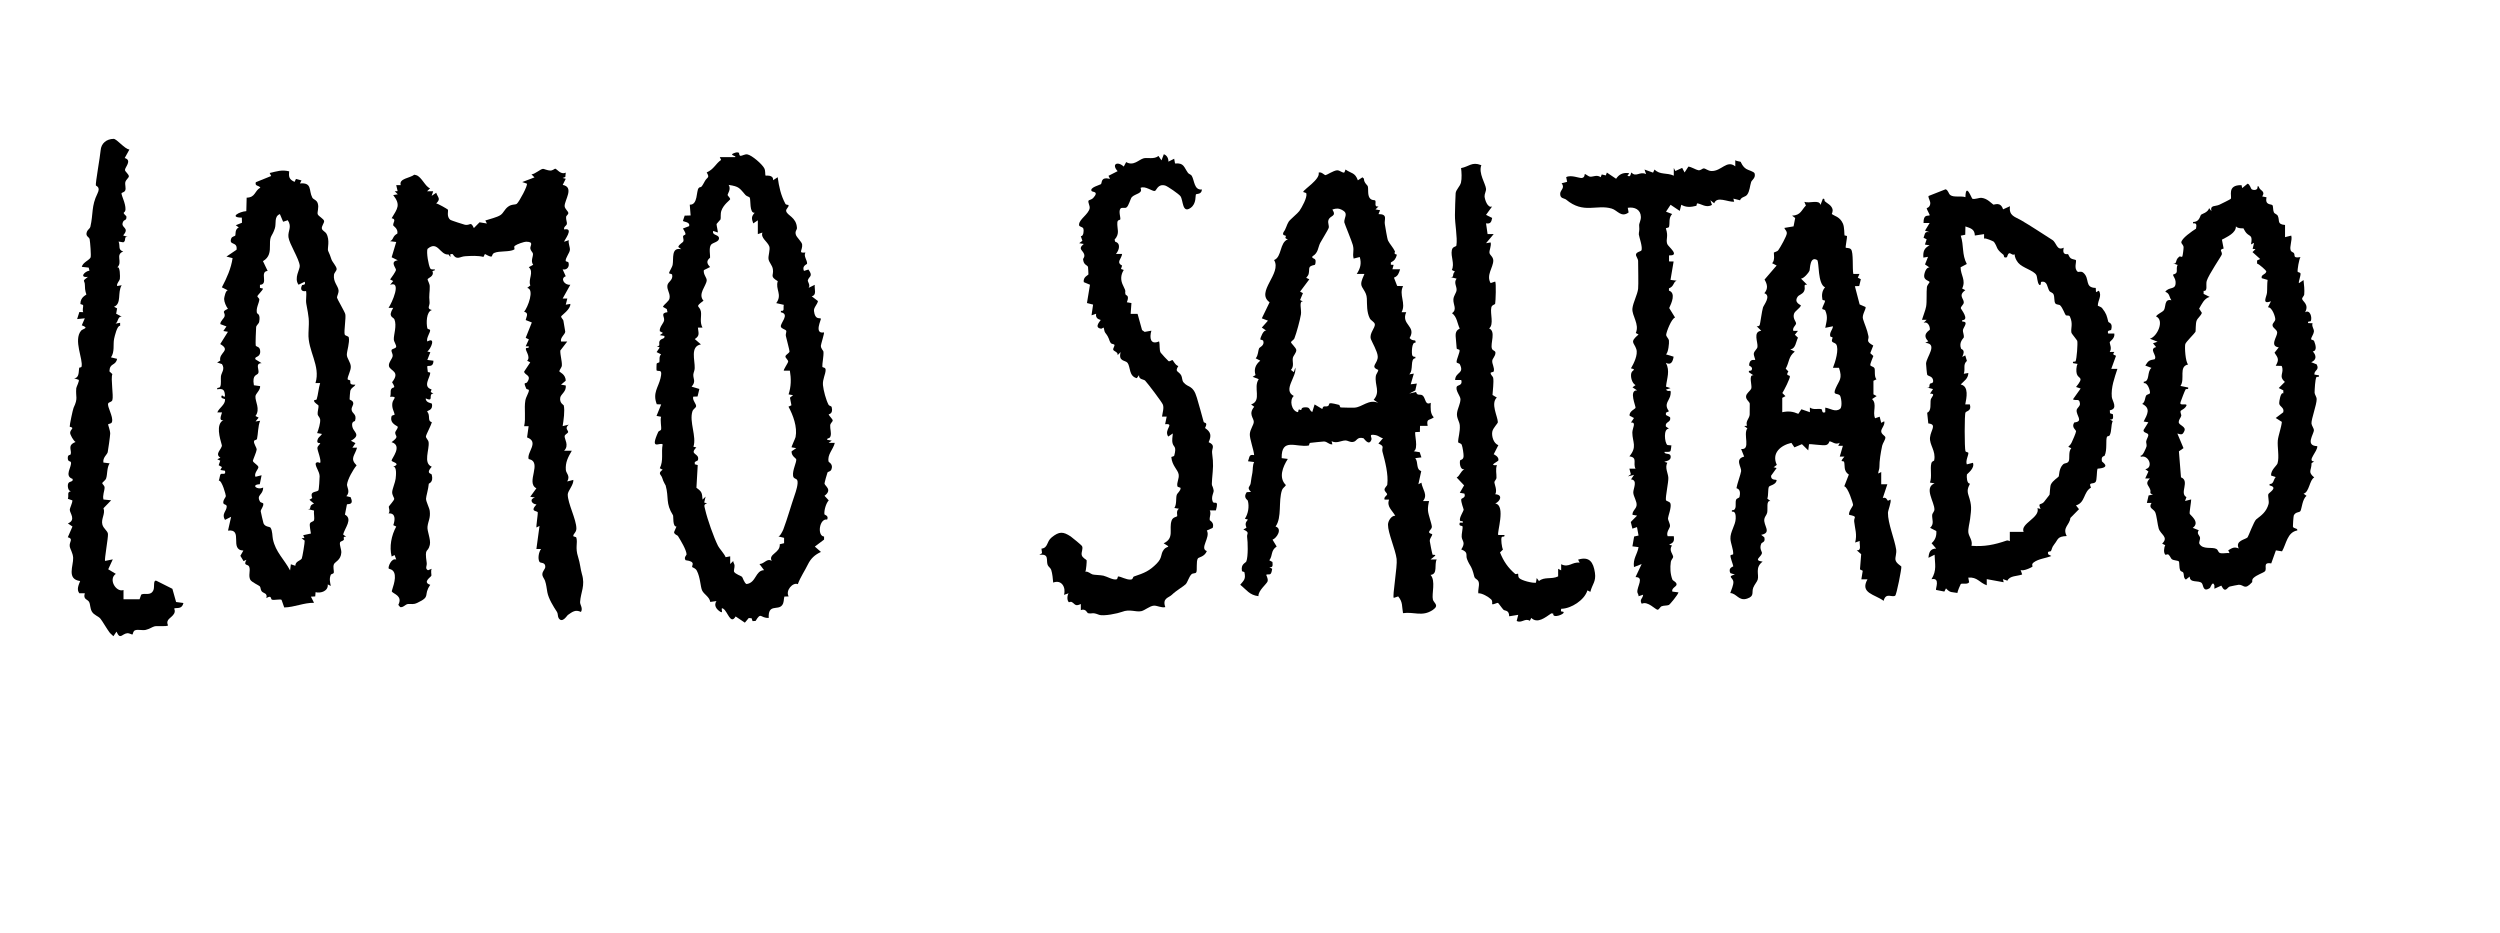 <?xml version="1.0" encoding="UTF-8"?><svg id="Layer_2" xmlns="http://www.w3.org/2000/svg" viewBox="0 0 289.48 107.99"><g id="lomo_saltado"><path d="M65.51,19.99l-.05.5-.31.12.36.09-.35.71c1.36.27.22,1.74.22,2.44,0,.35.45.61.43.85-.01.13-.25.28-.26.41-.03.34.13.63.09.82-.04.22-.41.32-.31.64,1.24-.25-.08,1.35,0,1.42l.53-.18c-.08.37.16.81.13,1.13-.03.34-.51.91-.49,1.26,0,.11.29.09.32.19.16.46-.15.92-.67.8l.36.8c-.68.23-.15,1.07.53.98l-.89,1.6h.54s-.18.71-.18.71l.53-.09c.06.6-1.04,1.35-1.06,1.44-.03.17.24.35.26.52.04.31.21,1.17.21,1.25,0,.31-.62.69-.48,1.15h.71s-.8,1.04-.8,1.04c-.02.53.21,1.23.18,1.73-.01.24-.28.47-.29.69,0,.07.75.33.73,1.08l-.54.45.54.09c.13.69-.57,1.01-.63,1.42-.1.63.4.84.41.89.14.63-.02,1.73-.13,2.4l.71-.17c-.56.44.01.7-.08.89-.06.13-.38.25-.4.44-.04.33.56,1.08-.06,1.69h.89c-.43.74-.76,1.35-.69,2.23.03.4.54.67.16,1.33l.71-.18c.04.58-.65,1.28-.65,1.69,0,1.04,1,2.88,1,3.94,0,.46-.35.58-.36.86,0,.11.32.06.36.21.17.64-.16,1.12.2,2.23.24.75.27,1.4.44,1.97.41,1.35-.14,2.1-.21,3.24-.02.33.36.71.1,1.15-.64-.3-.97-.03-1.52.35-.09.06-.64,1.01-1.06.37-.12-.18-.07-.52-.19-.71-.41-.62-.98-1.54-1.12-2.28-.11-.57-.1-.82-.27-1.34-.09-.26-.31-.45-.31-.75,0-.37.33-.58.34-.86.01-.59-.58-.39-.68-.59-.21-.38-.08-1.13.19-1.48h-.54s.36-2.67.36-2.67l-.35.18c-.06-.09.19-1.68.15-1.76-.12-.21-.95-.04-.15-.91-.56-.04-.86-.62-.18-.8l-.54-.09.71-.98c-1.29-.64.77-3.05-.9-3.39-.23-.79,1.26-1.97-.18-2.5l.18-1.3h-.52c.22-.94-.02-2.04.14-2.97.07-.44.43-.93.41-1.2-.01-.1-.27-.1-.29-.15-.42-.93-.08-.52.1-.78.56-.84-.32-.79-.36-1.22l.71-1.07-.36-.18c.44-.44-.22-1.17-.15-1.42.05-.16.41.04.33-.26h-.35s.37-.8.37-.8l-.37-.18.71-1.78-.71-.28c.1-.45.38-.82-.18-.96.43-.52,1.23-2.6.36-2.76l.36-.29c-.3-.69.46-1.52-.18-2.11l.51-.28c-.34-.44.02-.96-.03-1.29-.02-.15-.25-.31-.3-.57-.07-.34.48-.79-.45-.81-.32,0-1.11.29-1.34.47-.19.15.05.37-.09.44-.53.3-1.7.13-2.28.38-.51.22.08.78-1.1.13l-.17.34c-.65-.17-1.45-.12-2.11-.08s-.96.52-1.46-.25h-.26s0,.35,0,.35l-.21-.3c-1.01.1-1.23-1.68-2.44-.65-.14.41.11,1.89.32,2.26.15.25.58,0,.55.2l-.3.12c.26.61-.54.79-.56.94-.01.12.25.51.25.81.02.71-.12.96-.02,1.86.04.4-.39.74.27.89-.66.18-.66,1.54-.53,2.1.03.14.29.12.32.21.08.22-.49.97-.32,1.33,1.04-.58.4.89,0,1.16l.35.09-.35.89.71.09c0,.8-.59.53-.71.63-.03.02.05.64.06.67,0,.04.29.03.28.11-.03.57-.91,1.6.15,1.91l-.1.3.32.2c-.69-.03.14,1.03-.89.54-.03.53.7.54.71.62.16.8-.55.76-.55.9.42.48-.02,1.1.54,1.23-.08.39-.64,1.39-.68,1.64-.03.21.28.41.31.69.11.84-.66,2.43.36,2.83-.74.83-.04.76,0,.92.24.92-.34,1-.34,1.06-.04.57-.32,1.48-.32,1.73,0,.35.39,1.05.43,1.41.1.86-.18,1.14-.26,1.83-.06.52.41,1.47.27,2.1-.23,1-.64.2-.36,2.09.05.34-.24.66.15.85l.43-.17c-.14.21-.01.72-.04.8-.05.16-1.08.75-.13,1.06-.87,1.25.14,1.31-1.49,2.08-.5.24-.69.1-1.09.14-.31.03-.54.43-.9.36l-.22-.26c.54-1.05-.54-1.25-.75-1.54-.07-.09.6-1.46.26-2.21-.18-.4-.57-.39-.62-.45-.11-.16.3-1.27.87-1.05l-.19-.52-.34.17c-.29-1.14-.03-2.45.53-3.47l-.34-.16c.22-.62.29-1.43-.55-1.36.22-.24,0-.68.03-.79.01-.06.61-.7.63-.89.01-.12-.26-.44-.24-.8s.36-1.14.4-1.53c.05-.42.15-1.44-.29-1.4l.23-.09c.54-.33-.4-.45-.41-.62-.01-.22,1.32-1.73,0-2.13.92-.68.45-.64.42-1.07-.01-.21.29-.44.3-.7,0-.12-.98-.35-.72-1.23.04-.14.36-.12.35-.2-.05-.37-.34-.69-.26-1.32.06-.5.72-.79-.27-.74.14-.26.02-.6.12-.84.18-.42.67.06.12-.84,1-1.26-.23-1.3-.36-1.86-.09-.4.39-.85.43-1.18.03-.22-.17-.49-.14-.66.03-.19.48-.18.54-.39.05-.2-.26-.58-.27-.88-.02-.53.37-1.58.07-2.31-.12-.29-.81-.24-.14-1.33h-.54c.4-.59,1.56-3.18.18-2.67l.36-.44-.36-.18c.17-.22.65-.9.68-1.1.03-.23-.76-.98.21-1.12l-.71-.35.53-1.77-.71-.09c.43-.18.25-.58.84-.88.11-.56-.45-.88-.47-.93-.09-.33.43-.73-.19-.85.68-1.13,1.07-1.54.18-2.68l.53-.09-.35-.35.33-.02-.16-.69h.52c-.24-.78,1.08-.81,1.57-1.21l.22.05c.63.18,1.07,1.38,1.61,1.52l-.35.35h.71s-.18.53-.18.53l.53-.36c.21.61.56.67,0,1.24.19,0,1.3.65,1.35.71.09.11-.2.84.31,1.2.07.05,1.55.54,1.68.56.61.11.64-.46,1.02.38l.66-.67.85.14-.18-.35c.49-.17,1.37-.36,1.77-.64.33-.23.45-.64.84-.94.45-.35.84-.2,1.04-.36.26-.21,1.32-2.17,1.15-2.33l-.53-.18,1.42-.54-.35-.35c.41-.02,1.03-.62,1.34-.64.12,0,.5.19.85.2.27,0,.5-.22.56-.22.18.02.63.71,1.16.48Z"/><path d="M155.68,19.95l.12-.32c.69.48,1.1.33,1.43,1.25l.53-.35.18.17c-.05.4.42.79.43.84.11.36-.04.96.21,1.36.23.35.59.23.66.32.14.17-.19.8.38.68l-.35.35.53.09-.18.45c1.12,0,.64.64.73,1.15.07.39.27,1.72.38,1.93.19.38.59.8.79,1.23.05.12-.24.27.23.39-.14.48-.26.67-.7.9v.26s.32.02.32.02l-.14.51h.89c-.15.47-.23.78-.71.97l.37.96.69.02c-.53.98.38,2.02-.18,3.02h.54c-.65,1.46,1.23,1.6.39,2.99.4.49.79.04.67.56-.43-.18-.46,1.28-.35,1.47.08.13.21.16.35.14v.17c-.66.05-.17,1.36-.71,1.87l.53-.09-.36,1.24.71-.09-.18.8-.7.36.79-.18c.14.53.51.14.81.45s.24,1.14.89.8c-.01.61-.09,1.21.35,1.69-.54.39-.87.11-.71.98h-.88s-.02.7-.02.7l-.52.02c-.15.15.4,1.95-.19,2.22l.69.11.2.6-.71.09c.39.52.04,1.27.69,1.5l-.33,1.52.35-.18c.11.78.79,1.41.18,2.13h.71c-.09.34-.16.77-.13,1.11.05.54.42,1.46.45,1.86.03.36-.77.64.04.86,0,.26-.3.45-.28.81,0,.09.28,1.49.32,1.56.05.07.34-.05.31.12l-.54.44h.71c-.31.6.16,1.7-.71,1.79.62.69.11,2.18.27,2.86.09.4.8.65-.02,1.2-1.21.82-2.19.18-3.44.37-.15-.8,0-1.26-.56-1.94l-.51.17c-.19-.13.44-3.66.33-4.51-.14-1.12-1.01-3.01-1-3.97,0-.42.39-1.06.84-1.03-.37-.65-1.02-1.07-.71-1.87h-.53c-.11-.31.3-.46.3-.62,0-.13-.3-.31-.3-.54s.3-.42.32-.58c.14-1.18-.25-2.67-.56-3.81-.12-.47.33-.6-.47-.94l.53-.62c-.3-.04-.51-.29-.81-.35-.98-.19-.42.23-.53.53-.29.79-.85-.16-.92-.18-.83-.21-.71.41-1.27.44-.33.02-.58-.19-.82-.18-.53.02-1,.38-1.6.09l.09.36c-.39.05-.58-.32-.97-.33-.18,0-1.29.13-1.59.16-.13.01-.1.29-.19.31-1.42.25-3.17-.97-3.12,1.46l.71.09c-.58.91-1.1,2.17-.22,3.03-.12.22-.36.32-.45.57-.45,1.3.02,3.16-.75,4.23.82.24.16,1.33-.35,1.52l.48.79c-.72.49-.42,1.01-.85,1.6l.36.19c.03.38.09.67-.36.6l.33.19c-.13.92-.32.54-.69.69-.04.01.25.42.16.76-.08.29-1.11,1.08-1.06,1.72-1.04-.12-1.37-.73-2.11-1.32.45-.54.65-.66.49-1.43-.02-.1-.27-.07-.29-.17-.15-.82.42-.9.51-1.11.22-.58.17-2.26.09-2.8-.07-.44.37-.53-.44-.89l.36-.2c-.16-.45-.12-.59.17-.95l-.35-.09c.39-.6.52-1.42.34-2.09-.03-.12-.58-.34-.13-.99l.5-.03c-.56-.53-.09-.6-.04-1.01.07-.55.11-.72.2-1.22.07-.4,0-.83.2-1.23l-.71-.09c.2-.47.08-.84.71-.71-.04-.61-.54-1.94-.5-2.45.04-.56.46-1.05.46-1.41,0-.44-.66-.9.05-1.74l-.36-.27c1.29-.43.2-1.97.88-2.92l-.7-.28.33-.2c-.21-.69,0-1.21.55-1.67l-.53-.27c.31-.36.25-.84.41-1.19.03-.07.64-.3.47-.82-.04-.14-.35-.12-.35-.2.02-.19.37-1.13.71-.99l-.53-.36.71-.8-.71-.27.9-1.86c-1.67-1.2,1.46-3.33.52-4.89.92-.35.62-2.04,1.6-2.4-.51-.13-.18-.29-.24-.4-.04-.07-.48-.01-.26-.44.28-.35.35-.83.59-1.2.16-.25,1.06-.98,1.24-1.24.29-.42.92-1.55.81-2.02-.03-.13-.37-.12-.36-.2.02-.25,2-1.46,1.78-2.22.33-.14.64.29.8.29.12,0,.92-.53,1.32-.56.35-.03.68.39.88.23ZM155.46,24.33c-.45-.22-.7-.23-1.18-.07.54.86-.28.64-.46,1.24-.1.33.11.62.03.9-.06.21-.84,1.45-.98,1.73-.27.52-.21,1.16-.9,1.55-.14.36.47.1.36.71-.02.1-.01.2-.09.28-.88.18-.55.37-.71,1.06-.04.16-.18.31-.28.44l.36.17-1.07,1.43.33.17-.33.8.35.18c-.53-.14-.16.97-.25,1.48-.12.71-.5,2.11-.76,2.79-.06.16-.38.32-.39.44,0,.13.59.64.61.89.03.32-.35.65-.4.93-.08.4.19.94-.22,1.38l.33.26.18-.53c.18,1.08-1.5,2.6-.18,3.29-.54.47-.26,1.72.45,1.87.1.02.07-.27.13-.3.08-.04.2.09.27.05.08-.04-.05-.3.49-.31.62-.01.37.3.8.55l.27-.88.89.53c.14-.51.32-.19.67-.35.11-.05.1-.29.21-.32.13-.04.87.13,1.06.19.1.03.08.29.21.3.23.02,1.31.03,1.58.02.89-.04,1.66-1.03,2.75-.55l-.53-.36c.81-.95.1-1.65.25-2.76.03-.23.27-.45.28-.7-1.02-.4,0-.72-.06-1.58-.03-.56-.67-1.65-.79-1.98-.23-.67.54-1.32.45-1.75-.05-.25-.46-.41-.58-.66-.37-.73-.31-1.61-.34-2.3-.03-.82-.65-1.19-.65-1.68,0-.4.23-.8.37-1.16h-.89c.42-.64.57-1.21.35-1.96l-.71.18c-.16-.68.09-.82-.09-1.56-.09-.37-.97-2.5-.99-2.64-.05-.51.53-1.04-.24-1.41Z"/><path d="M85.57,17.73s.04.3.15.31c.24.02.52-.22.83-.16.51.1,1.69,1.11,1.95,1.61.15.29.08.71.14.84.03.05.92-.16.88.54l.53-.35c.15,1.11.36,2.08.89,3.08.07.14.34.11.35.13.13.21-.31.44-.26.7.1.54,1.17.69,1.25,1.95.02.26-.27.37-.12.82.08.27.68.81.72,1.1.08.67-.54,1.04.38.94-.25.44.24.9.19,1.31,0,.05-.63.23-.36.82l.52-.16c.58.81.08.75-.07,1.24-.05.16.33.56.09.88l.71-.35c-.06.53.27,1.17-.35,1.33l.72.55c-.06.4-.5.73-.46,1.15.13,1.06.63.76.8.88.08.06-.85,1.83.36,1.6.07.04-.35,1.37-.36,1.53-.01.37.28.54.3.72.04.49-.16,1.38-.13,1.72.01.14.38.03.38.37,0,.51-.37,1.08-.31,1.76.06.62.35,1.73.66,2.3.06.11.31.11.35.25.21.83-.37.8-.35.85.06.19.48.54.47.71,0,.12-.28.32-.29.55-.03.42.16.87.04,1.25s-.41.14-.39.43l.53.09-.36.26h.71c-.17.76-.91,1.37-.71,2.19.01.05.58.28.31.91-.1.23-.38.23-.44.32-.04.06-.36,1.23-.35,1.29.03.29.96.71,0,1.42l.49.53c-.32.34-.55,1.16-.5,1.61,0,.08.53.13.32.61-.91-.17-1.19,1.9-.36,1.97v.35s-1.07.81-1.07.81l.71.62c-.7.32-1.17.75-1.51,1.44-.36.75-.86,1.45-1.17,2.29-.58-.25-1.46.75-1.06,1.42l-.5.02c-.09.34-.02.69-.26,1-.49.64-1.63-.21-1.55,1.47-.99.04-.86-.75-1.52.35l-.35.02-.11-.33-.33-.03-.45.54-1.07-.72c-.59,1.01-.91-.56-1.42-.89-.45-.29.1.63-.35.35s-.79-.74-.45-1.24l-.72.1c-.08-.6-.74-.87-.95-1.35-.19-.44-.2-1.49-.6-2.26-.17-.33-.51-.37-.54-.43-.09-.16.5-.64-.76-.79-.25-.32.12-.58.11-.69-.04-.55-.67-1.57-.99-2.1-.09-.14-.42-.16-.46-.46l.28-.65c-.47.04-.33-1.19-.4-1.3-.89-1.42-.45-1.99-.85-3.45-.01-.05-.26-.39-.4-.88-.11-.39-.58-.5.05-.95l-.33-.17c.46-.92.14-1.79.33-2.76-.32-.3-1.53.79-.51-1.45.06-.13.3-.14.33-.28.06-.27-.13-1.09,0-1.47l-.53-.1.54-1.33-.51-.02c-.51-1.31.18-1.94.43-3.01.27-1.13-.16-.74-.45-.9-.03-.02-.01-.72,0-.76.03-.15.29-.12.32-.21.06-.21-.08-.63.2-.9l-.52-.26.36-.53-.35-.18c.53.08.16-.31.36-.61.21-.31.63-.18.53-.55l-.53-.09.36-.26-.36-.2c-.07-.48.46-.93.5-1.26.06-.43-.46-.84.39-.94l-.08-.36-.45-.26c.18-.36.71-.62.77-1,.1-.55-.32-.95-.25-1.48.06-.44.69-.6.55-1.24-.03-.11-.37-.11-.36-.19.02-.18.37-.67.42-.97.13-.68-.2-2.06,1-1.79l-.35-.26c.08-.33.54-.49.59-.67.07-.22-.1-.49-.01-.62.14-.2.52.05-.04-.85l.71-.27c.18-.52-.73-.5-.71-.62l.2-.6.69-.02-.1-1.25c.96.06.74-1.62,1.03-1.92s.16.25.71-.79c.27-.51.62-.35.22-1.02.85-.38,1.02-1,1.67-1.45l-.15-.32h1.78c.2-.16-.74-.22-.18-.45.23-.09.44-.17.67-.03ZM86.81,22.87c-.07-.09-.36-.14-.49-.29-.7-.8-.72-.99-1.95-1.17.32.48-.12,1.03-.12,1.15,0,.14.33.34.29.53-.02.08-.77.6-1.01,1.31-.13.37-.04.83-.1,1.01-.01.03-.45.49-.46.53-.01.16.19.93.14.98l-.53-.18c-.16.53.61.4.67.8.07.48-.71.53-.92.8-.28.35-.07,1.32-.11,1.49-.02.09-.69.39,0,1.09l-.72.36c-.09.5.36.87.33,1.2-.05.62-1.06,1.57-.37,2.34-1.11.81-.43.52-.3,1.26.09.51-.17,1.21.18,1.85h-.53c.06.64.26.93-.36,1.33l.71.62c-1.27.22-.68,1.84-.72,2.75,0,.27-.14.5-.16.74-.03.51.34.8-.2,1.4l.9.27-.21.87-.5.02c-.14.39.39.86.33,1.13-.04.18-.34.31-.42.56-.4,1.22.51,2.94.11,4.11l.34.08c-.89.9.44.62.18,1.49l-.36.2v.26s.34.09.34.09l-.15,2.63c.65.47.64.58.71,1.37l.35-.35-.16.69.34.1c-.46.11-.31.33-.22.75.25,1.1.99,3.19,1.48,4.17.14.29.73.91.88,1.31l.53-.1v.89s.35-.35.35-.35c0,.18.13.32.15.49.03.27-.12.61-.05.76.14.26.83.49.92.58.07.07.26.73.52.84,1.14-.15,1-1.57,2.03-1.61l-.53-.71c.6-.02.85-.72,1.42-.36-.44-.81,1-.9.93-1.93l.5-.12v-.62s-.72-.18-.72-.18c.21.13.56-.62.63-.79.47-1.24.91-2.82,1.31-3.97.14-.39.47-1.4.3-1.74-.12-.23-.43-.13-.48-.51-.09-.67.45-1.6.36-1.93-.02-.07-.58-.38-.53-.9l.54-.37-.54-.09c-.05-.04.42-1.01.46-1.19.23-1.17-.3-2.56-.82-3.52l.34-.16-.17-.88.36-.29-.52-.09c.3-.91.31-1.8.15-2.75h-.7c-.08-.07.49-.91.5-1.02.03-.25-.36-.44-.31-.65.04-.19.44-.35.47-.55.01-.13-.37-1.52-.43-1.82-.04-.2.11-.47.04-.59-.09-.16-.54-.21-.61-.46-.12-.38,1.09-1.45,0-1.67v-.17c.48.08.24-.33.34-.69l-.88-.2c.74-.99-.13-1.6.18-2.54-.98-.59-.44-.62-.57-1.41-.07-.43-.43-.75-.5-1.13s.23-1.14.08-1.51c-.24-.57-1.01-.96-.79-1.58l-.53.18v-1.6s-.53.36-.53.36c-.2-.57-.24-.78.17-1.24-.64.12-.44-1.57-.58-1.75Z"/><path d="M225.85,22.6c.37.28,1.26.06,1.73.23.04-1.79.72.17.81.19.33.08.77-.14,1.06-.11.66.08,1.04.55,1.36.78.09.06.83-.4,1.13.55l.8-.36c-.16,1.13.6,1.22,1.28,1.62,1.1.64,2.46,1.54,3.62,2.28.51.32.5,1.31,1.32.9-.22.96.45.71.5.75.07.05.12.33.32.48.16.12.55.15.59.21.11.15-.28.99.23,1.36.07.05.37-.12.62.09.82.68.1,1.74,1.45,1.77l.03.49.34-.17c.37.64-.12,1.07-.13,1.74.16.09.39.14.5.28.52.67.53.87.71,1.57.04.15.55.09.35.9-.04.19-.54,0-.36.47h.71c.11.55-.53.93-.53.99,0,.29.28.7,0,1.14h.54c-.36.43.16.33.18.47l-.54,1.49h.71c-.34,1.05-.75,2.13-.65,3.26.04.44.77,1.36-.23,1.54l.02.34.34.12c.03.38.09.67-.36.6l.33.19c-.22.55-.09,1.1-.34,1.64-.04.1-.29.12-.31.15-.19.4.05,1.52-.29,2.23-.03.06-.44,0-.3.65.02.08,1.15.71-.51.84-.12.32-.05,1.32-.23,1.54-.26.31-.88-.05-.53.65-.89.51-.65,1.75-1.74,2.06l.35.44-1,1.02c-.08.83-.95,1.09-.42,2.09-1.11.05-.97.37-1.43.94-.33.41-.27.6-.4.8-.06.09-.49-.05-.3.39l.35.18c-.63.26-1.48.32-2.04.74-.32.24-.1.43-.14.48-.1.12-1.13.59-1.38.39l.18.53c-.59.22-1.43.12-1.71.72l-.52-.18.09.36-1.96-.36v.71c-.87-.31-1.07-.97-2.14-.89l.1.54c-.22.31-.82.07-.97.21-.04.04-.4.88-.38,1.03-.68-.13-.82.02-1.33-.53l-.19.37-.96-.19c-.1-.11.54-1.47-.53-1.24.65-1.06.38-1.78.36-2.84l-.71.36c.05-.62.2-1.06.89-1.07l-.53-.62c.43-.37.59-.84.55-1.41l-.72-.37c.52-.47.2-.97.24-1.51.02-.18.26-.38.26-.61.02-.85-1.26-2.53.02-3.03l-.54-.09c.26-.67,0-1.58.16-2.22.08-.3.31-.26.33-.35.23-1.1-.57-1.79-.48-2.66s.84-1.51-.2-1.62l-.13-1.24c.52-.2.34-1.04.41-1.5.05-.3.66-.73-.08-.71l.35-.53-.71-.18c.45.06.19-.17.36-.43.07-.1.4,0,.36-.37-.05-.52-.54-.49-.68-.66-.04-.05-.14-1.2-.14-1.31.04-.78,1.43-2.29-.09-2.4l.35-.18c-.83-.82.18-1.27.18-1.35.04-.37-.25-.99-.72-.79l.35-.35h-.54c.14-.49.39-1.05.48-1.54.1-.54.02-1.69.09-2.24.03-.24.31-.53.31-.58-.01-.16-.63-.2-.63-.7,0-.31.23-1.07.63-.99l-.53-.36.35-.88-.54.09c-.05-.71.09-1.1.72-1.42l-.54-.09.2-.61-.36-.18c.2-.45.07-.75.7-.64l-.53-.18.54-.89h-.71c-.02-1.08.53-.76.71-.89.04-.03-.33-.67-.35-.81,0-.04.33-.06.41-.47.07-.36-.21-.6-.2-.95l1.98-.78c.3.08.35.52.52.64ZM228.67,27.26c-.02-.73-.5-.84-1.09-1.04l-.02.96-.52.11c.38,1.15.11,2.17.7,3.28l-.72.38c.01.94.65,1.49.18,2.46l.37.19c-.87.62-.16.97-.18,1.42,0,.26-.38.47-.34.69.02.09,1.04,1.35.16,1.36v.17c.81-.03.12.67.08.98-.03.24.15.54.1.86-.01.07-.6.52-.32,1.28.04.12.57.09.14.97l.35-.18.19.64c-.49.44-.15.86-.36,1.49l.53-.09c-.03.68-.49.9-.89,1.33.99.2.67,1.59.53,2.31h.53c.23.76-.36.73-.5.93-.13.18-.12,4.11-.01,4.47.05.15.33.11.34.22.02.27-.35.9-.18,1.32l.71-.18c.25.65-.69,1.28-.7,1.36-.04.28-.01,1.08.36,1.05-.26.52-.36.79-.17,1.37.39,1.19.33,1.5.18,2.73-.06.48-.25,1.13-.2,1.57s.53.94.36,1.53c1.48.12,2.67-.12,4.08-.61.11-.04.25.03.36.07v-1.07s1.6,0,1.6,0c-.44-.96,1.96-1.65,1.6-2.75l.36.09c-.34-.77.04-.42.38-.79.08-.09.63-.8.66-.85.03-.05.05-.99.16-1.2.23-.46.81-.78.91-.93.04-.06.01-.92.49-1.38.21-.21.52-.07.67-.4.13-.29-.07-1.12.29-1.48l-.35-.16c.15-.15.3-.3.39-.5.13-.28.48-1.06.51-1.29.02-.18-.58-.45-.21-1.03,1.13-.12.2-.8.28-1.44.03-.25.47-.47.37-.81-.06-.58-.46-.22-.8-.43l.89-1.25-.53-.18c.99-1.22.29-.89.09-1.5-.09-.27-.08-.9.09-1.17l-.53-.09c-.08-.28.24-.12.29-.21.14-.24.27-2.08.2-2.37-.01-.06-.66-.86-.67-.92-.12-.53.22-1.01-.18-1.89-.1-.21-.37-.07-.48-.16-.09-.07-.35-.85-.65-1.14-.11-.11-.45-.06-.56-.23-.16-.22-.07-.72-.2-1.03-.1-.24-.39-.25-.49-.41-.26-.4-.21-1.18-.91-1.06-.17.03.04.44-.26.36-.26-.31-.21-.93-.35-1.16-.31-.52-1.59-.81-2.08-1.39-.24-.29-.4-.62-.43-1-.37.27-.6-.62-.88.34-.44.15-.31-.19-.41-.28-.94-.74-.61-.81-1.1-1.5-.04-.05-1.01-.49-1.14-.37v-.52s-1.06.16-1.06.16Z"/><path d="M33.48,19.82c-.06.67,0,.96.63,1.24l.16-.34.64.17-.18.35c1.45-.12.99.8,1.43,1.64.12.23.5.25.63.66.17.52-.09,1.03,0,1.27s.71.53.74.79c.02.23-.32.59-.26.87.05.24.4.37.51.56.46.78.1,1.78.21,2.01.22.49.21.48.39,1,.12.33.58.79.6,1.1.01.23-.28.41-.31.69-.1.83.48,1.28.53,1.78.03.36-.19.65-.18.86,0,.11.89,1.62.96,1.9.1.39-.17,2-.07,2.35.06.2.44.16.48.37.11.59-.22,1.53-.23,1.97s.46.89.46,1.42c0,.47-.38,1.1-.37,1.42,0,.1.26.1.29.15.1.2-.2.54.61.49-.15.31-.43.27-.59.71-.02.07-.09.93-.08.98.02.11.37.11.42.43.04.26-.2.45-.19.75.02.52.65.48.4,1.32-.03.09-.46.02-.31.7.13.61,1.06.92-.17,1.61l.53.27-.36.53h.54c-.25.93-.87,1.23-.05,2.05-.41.49-1.04,1.6-1.11,2.22-.03.26.42.86-.08,1.34l.5.12c.44.99-.37.74-.43.84l-.23,1.18c.94.5-.02,1.55-.21,2.3l.36.27c-.48-.08-.2.24-.29.36-.1.14-.39.14-.43.3-.08.32.17.77.15,1.17-.05.86-.72,1.06-.85,1.33-.15.34.03.81-.02.99-.04.15-.3.14-.35.25-.19.46-.09.83,0,1.29l-.35-.18c.08.76-.79,1.06-1.41.9l-.04.49-.5.03.36.71c-1.18-.02-2.24.51-3.45.54l-.31-.88c-.14-.12-.81.06-1.11-.02-.17-.05,0-.6-.65-.18.16-.61-.33-.53-.54-.79-.14-.17-.11-.46-.22-.58-.09-.1-.96-.49-1.1-.76-.25-.48.04-1.04-.12-1.49-.13-.38-.74-.05-.33-.82l-.33.15-.37-.61.35-.61c-1.68-.05.04-2.55-1.78-2.31l.36-1.6-.71.36c-.42-.69.16-.98.2-1.52.02-.35-.42-.17-.4-.52s.28-.54.3-.72c.01-.1-.44-1.83-.82-1.79.1-.19.11-.64.23-.75.15-.14.63.18.49-.39l-.53-.09.18-.34-.38-.21.18-.53-.34-.16.36-.18c-.71-.44.18-1,.17-1.43-.23-.85-.74-2.43.18-2.93-.67.17-.12-.86-.17-.89h-.54c.22-.54.92-.87.9-1.5,0-.1-.64-.08-.37-.46.05-.07.41.44.35-.09-.06-.63-.29-.71-.89-.62-.07-.28.25-.08.35-.31.14-.33.04-.86.08-1.2.05-.42.51-.83.12-1.41l-.56-.19.36-.21c-.19-.96,1.3-1.16,0-1.92l.89-1.42-.53-.09.36-.53-.71-.27c-.01-.37.44-.64.5-.93.09-.44-.45-.47.38-.84-.22-.3-.43-.78-.44-1.14,0-.16.19-1.08.45-.99l-.71-.36c.56-1.06,1.07-2.19,1.24-3.38l-.71-.18,1.17-.79c.14-1.02-.94-.44-.61-1.32.08-.22.43-.25.46-.32.07-.15-.07-.73.41-.94l-.35-.26.72-.29-.02-.59c-1.53-.02-.26-.71.52-.75l.04-1.56c1.04-.03.88-.77,1.59-1.17-.23-.29-.66-.14-.53-.62l1.78-.72-.18-.35c.88-.19,1.38-.41,2.31-.18ZM32.78,25.67l-.37-.88c-.7.27-.4,1.07-.58,1.64-.33,1.03-.59.76-.57,1.93.01.8-.05,1.43-.81,1.88l.54,1.13c-.98.09.15,1.56-.89,1.61v.35s.36.09.36.09c-.08.25-.65.76-.66.89,0,.09.23.24.23.36-.02.42-.41.99-.28,1.57.02.11.44.08.26,1.03-.04.22-.32.38-.35.6-.02.16-.09,2.04-.05,2.14.08.19.52.07.52.71,0,.72-.73.52-.55.89l.71.44c-.78.02-.25.77-.37,1.13-.11.33-.76.1-.52,1.43l.72.1c.04.47-.5.84-.54,1.16-.06.61.6,1.51,0,2.3l.37.19-.36.44.53-.08c-.26.65-.23,1.52-.36,2.1-.03.14-.3.11-.34.24-.09.28.32.76.3,1.01-.01.22-.44,1.21-.44,1.28,0,.21.6.49.64.73.03.21-.54.72-.34,1.13l.71-.18-.21,1.04c-1.07.04-.31.73.39.38.01.9-.84.82-.35,1.65.07.11.35.11.37.23.03.35-.29.62-.3.87,0,.07.29,1.3.32,1.39.18.45.73.37.82.52.23.36.2,1,.27,1.32.31,1.5,1.32,2.34,1.99,3.62l.09-.71.52.17c0-.52.57-.57.74-.83.07-.11.37-1.93.34-2.08l-.36-.28.33-.02-.14-.33.89-.19c-.03-.26-.19-.96-.11-1.16.09-.23.42-.2.47-.38.08-.3-.05-.78,0-1.12l-.71-.17c.52.06,0-.42.71-.63l-.53-.45.33-.2c-.33-.85.46-.63.71-.89.06-.06.15-1.48.14-1.64-.03-.57-.41-.92-.47-1.44.13-.34.52-.07.53-.09.16-.33-.32-1.44-.32-1.72s.39-.49.32-.58c-.02-.03-.54.11-.24-.54.07-.15.5-.46.42-.53l-.53-.09c.16-.42.4-1.16.35-1.59-.03-.23-.28-.42-.29-.59-.03-.3.14-.83.1-1-.02-.1-.5-.31-.52-.57-.01-.12.27-.05.31-.17.17-.53.22-1.31.4-1.87h-.54c.62-2.02-.91-3.72-.81-5.79.09-1.73.05-1.72-.25-3.38-.09-.49.06-1-.03-1.49-.52.11-.71-.21-.46-.68.04-.07.47.05.3-.4l-.71.35c-.56-.77.17-1.77.14-2.19-.07-.82-1.21-2.53-1.31-3.32-.09-.74.45-1.17-.08-1.96l-.51.17Z"/><path d="M260.71,21.91c.29.17.79.1.68-.32h.17c.05.53.82.46.39,1.16l.49.09c-.19.96.53.75.69.92.1.11.05.57.16.81.1.22.37.21.47.44.24.56-.13.95.83,1.04v1.41s.72-.18.72-.18c.15.52-.24,1.29-.06,1.73.07.17.28.19.36.29.2.28-.18.62.77.47-.17.21-.38,1.53-.33,1.69.03.09.3.06.33.21.05.24-.27,1.02-.18,1.12l.53-.36c.06.56.13,1.12.08,1.68-.02.17-.27.35-.24.51.06.3.84.63.34,1.54.59-.36.83.61.67.99-.07.16-.39-.04-.32.26l.52.02c-.15.35.2.66.15.99s-.32.63-.32.85c0,.09.29.08.35.23.17.43.37,1.13-.16,1.19.43.46.46.99-.18,1.25l.63.25c.37.69-.31.65-.26,1.18l.52.09c.08.28-.24.12-.29.21-.15.27-.2,1.41-.21,1.79,0,.22.24.48.24.76.01.63-.63,2.31-.6,2.81.02.26.27.54.28.78.01.44-1.06,1.81.39,1.85.08.58-1.24,1.75-.36,1.77l-.3.2c-.01.91-.48.98.31,1.66-.55.25-.57,1.72-1.24,1.87l.35.26c-.48.35-.55,1.45-.7,1.74-.11.22-.57.07-.78.53-.03.06-.12,1.22-.1,1.28.07.28.56.15.51.45-1.17.21-1.27,1.56-1.77,2.42l-.71-.11-.54,1.51c-1.07-.19-.41.64-.75.93-.21.18-.94.4-1.31.76-.23.22-.1.43-.15.48-.9.98-.93.29-1.54.3-.05,0-.94.17-1.06.21-.3.09-.5.84-.97-.11l-.8.36v-.4c-.22-.58-.44.26-.53.32-.83.54-.72-.37-.94-.58-.37-.36-1.39.05-1.39-.75l-.44.35c-.32-.19-.18-.58-.32-.83-.04-.08-.29-.09-.35-.27-.13-.32-.06-.88-.15-1s-.6-.1-.81-.26c-.12-.09-.18-.36-.41-.55-.06-.05-.3.06-.33.04-.24-.22-.18-.83-.02-1.11l-.36-.18c.79-.77-.17-1.03-.4-1.75-.13-.41-.23-1.52-.41-1.9s-.83-.45-.42-1.06h-.54s.2-.87.2-.87l.51-.11c-.5-.14-.21-.25-.32-.56-.2-.57-.65-.67-.04-1.3h-.54s.37-.8.37-.8l-.36-.27c.99-.18.38-1.73-.53-1.43v-.17c.2.17.62-.86.67-1.03.05-.2-.06-.41-.04-.6.04-.25.29-.59.24-.77-.05-.23-.62-.2-.54-.54l.55-.89-.54-.09c.41-.81.87-1.53-.17-2.04.36-.23.29-.67.46-.97.08-.14.42-.15.44-.29.03-.28-.27-1.24-.72-1.14v-.17c.74-.04.34-1.14.89-1.6l-.71-.27c.36-.57.42-.61,1.08-.73.35-.42-.73-1.18.17-1.41l-.36-.44.53-.18-.89-.35c.86-.23,1.72-2.15.71-2.58.21-.32.68-.45.9-.71.26-.31.01-1.38.88-1.16-.29-.42-.18-.79-.71-.98.47-.67,1.29-.11,1.19-1.22-.03-.32-.27-.58-.29-.74-.01-.09.31-.05.41-.3.08-.21-.06-.59.13-.85l-.53-.18c.13,0,.25.07.31-.1.11-.28.07-.41.4-.68.11-.09.29.11.36-.03.05-.11.15-.91.14-1.07-.01-.24-.25-.4-.26-.53-.04-.45,1.3-1.36,1.7-1.61.06-.39.12-.68-.34-.61v-.17c.75.02.8-.71.93-.84.09-.09.79-.25.93-.76l.26.35c-.16-.75.45-.51.94-.75.21-.1,1.25-.61,1.3-.67.19-.26-.5-1.63,1.25-1.59l.08.34.62-.51c.26.04.38.59.48.65ZM259.75,26.44s-.66.04-.85-.23c.02.77-1.01,1.21-1.62,1.54l.2,1.03c-.61.15-.14.32-.21.68-.04.18-1.52,2.32-1.75,3.07-.13.44.16,1.23-.36,1.15v.35s.7.35.7.35c-.64.17-.92.85-1.22,1.36l.32.49c-.12.35-.48.58-.61.9s-.09,1.21-.13,1.29c-.09.18-1.11,1.17-1.18,1.42-.09.32.01,2.09.33,2.36-1.14.24-.32,1.67-.89,2.49l.89.18c.08.29-.25.12-.29.21-.13.22-.48,1.17-.59,1.48-.17.49.61.11.7.35-.13.42-.64.58-.68.66-.1.17.1.43.06.58-.06.24-.27.39-.29.72-.02.39.92.5.64,1.06-.22.47-.33.39-.8.27l.71,1.69-.53.37.24,3.01c1.07.42-.22,1.85.63,2.29l-.16.45.71-.18c0,.33-.22,1.47-.17,1.66.04.15,1.26.98.35,1.63l.7.28c-.29.39.09.59.14.83.05.28-.17.55-.06.75.4.69,1.45.33,1.93.57.29.14.19.47.56.51.3.04.67-.05.99-.02l-.15-.32c.46-.27.69-.44,1.22-.21-.45-.92.76-1.02,1.02-1.29.09-.1.74-1.88,1.01-2.09.63-.48,1.17-.87,1.42-1.77.09-.32-.11-.94-.02-1.15.08-.18,1.18-.77.14-1v-.17c.49.04.43-.52.71-.8l-.54-.18c-.04-.65.67-1.14.75-1.41.22-.74-.04-1.91.03-2.65.06-.59.41-1.49.47-2.15l-.71-.45.87-.66c.16-.58-.45-.63-.47-1.05,0-.2.16-1.33.48-1.14v-.35s-.53-.27-.53-.27l.71-.71c-.8-.7-.02-1.02-.37-1.85l-.69-.02c.41-.7.29-.89-.14-1.51l.49-.62c-1.09-.14-.18-1.23-.18-1.7,0-.38-.55-.52-.54-.88,0-.25.32-.41.32-.68,0-.31-.38-1.42-.85-1.38l.35-.7c-1.11.43-.5-.52-.46-.99s0-1,.07-1.48l-.68-.2c-.13-.44.5-.41.53-.8,0-.07-.8-.82-1.07-.89v-.36s.36-.17.36-.17l-.89-.8.35-.35-.33-.02.16-.7-.35.18c.21-1.14-.13-.87-.54-1.32-.17-.18-.31-.53-.38-.59Z"/><path d="M211.28,23.29c.3.27.71.42.88.84.14.35-.08.63-.05.65.35.27.93.31,1.29,1.12.18.41.15,1.28.18,1.35.01.04.26.02.29.11.03.08-.2,1.27-.15,1.32.07.06.42-.02.61.19.31.34.14,2.28.27,2.85h.71s-.19.43-.19.43l.35.18-.19.79-.5.02.55,2.11.69.3c.07.25-.45.91-.3,1.39.19.64.47,1.16.63,1.98.09.45-.39.57.56,1.09l-.35.88.36.33c-.08.25-.38.87-.35,1.06.02.15.37.14.48.36.1.2-.06.98.23,1.28l-.35.17v1.57s.37.2.37.2l-.53.35c.62.58.02,1.49.35,2.22l.53-.18.18.71.35-.18c.12.42-.36.83-.35,1.16.01.36.45.5.48.7.03.24-.31.68-.37.97-.18.86-.32,1.71-.32,2.47,0,.26-.13.49-.14.75l.35-.18v1.42s.71,0,.71,0l-.53,1.6c.41-.17.54.29.58.3.08.03.29-.15.31-.12.14.22-.29,1.25-.29,1.53-.02,1.19.78,3.09.95,4.24.07.48-.13.87-.08,1.2.07.42.67.71.68.79.04.25-.55,3.24-.71,3.36-.36.26-1.08-.43-1.34.6-1.02-.76-2.78-.88-1.87-2.49h-.71s.16-.99.16-.99l-.32-.16.14-1.76-.52-.46c.6.09.3-.63.35-1.07l-.53.18c.25-.94-.02-1.57-.11-2.43-.06-.53.47-.56-.59-.78-.08-.39.45-.99.46-1.14.01-.17-.61-2.12-1.02-2.16l.53-1.36c-.66-.41-.42-1.1-.55-1.47-.07-.2-.63.17.04-.61h-.54s.36-1.25.36-1.25h-.54s.18-.35.18-.35c-.5.27-.85-.13-1.17-.17-.07,0-.05.32-.41.43-.32.1-1.91-.16-1.98-.09l-.09.71-.73-.72-.87.37-.35-.52c-1.24.28-2.33,1.18-1.69,2.55l-.37.27.35.09-.64.89c-.04.63.67.38.64.54-.07.52-.82.58-.9.75-.12.28-.04,1.01-.18,1.36l.36.29c-.51-.1-.28.86-.37,1.32-.05.28-.28.46-.33.74-.15.77.92,1.6-.37,1.85l.36.28c.17.6-.27.56-.35.74-.26.6.12.94.08,1.11-.11.47-1.04.82.08.97-.91.68-.4,1.49-.57,2.08-.07.25-.38.58-.52.94-.21.56.18.96-.7,1.26-.98.33-1.21-.61-1.96-.64.12-.37.4-.95.36-1.33-.05-.45-.76-.59.18-.81l-.53-.17c-.3-.64.35-.74.34-.79-.02-.2-.38-1.06-.32-1.26.03-.1.3-.05.31-.16.03-.54-.3-1.24-.32-1.77-.04-.79.58-1.55.61-2.33.01-.33,0-.9-.44-.8v-.17c.66.04.34-.86.48-1.2.09-.22.37-.2.4-.34.24-1-.36-.96-.35-1.02.06-.45.5-1.63.54-1.97.05-.46-.77-1.41.35-1.68l-.35-.88c1.17.13.19-1.71.72-2.39l-.36-.27.32-.04c-.2-.53.29-.83.31-1.3,0-.27.02-1.07.01-1.24,0-.22-.47-.47-.43-.86.03-.37.5-.62.61-.92s-.36-1.65.25-1.51l-.53-.36c-.07-.29.23-.09.32-.26.19-.36-.31-.49-.3-.53.04-.85.65-.59.7-.63.05-.05-.19-.52-.15-.76.05-.29.39-.51.42-.74.08-.55-.56-1.78.44-1.88l-.53-.53c.15.02.27,0,.35-.13.05-.09.26-1.66.38-2.04.08-.27.99-1.36.16-1.65.46-.54.34-1.03.02-1.58l1.4-1.63-.53-.27c.38-.29.18-1.16.21-1.22.05-.07.37-.1.51-.28.21-.28.99-1.65.99-1.96,0-.3-.2-.38-.29-.62l1.07-.18.19-.97-.36-.27c1.02-.04,1.1-.69,1.6-1.17l-.18-.43c.62.22,1.72-.31,1.87.36l.27-.71c.27-.07.13.18.24.28ZM210.48,30.15c-.94-.61-.87.99-.96,1.21s-.67.91-.98.9l.71.71c-.55-.07-.1.31-.37.78-.2.34-.56.38-.72.6-.5.71.39.96.37,1.02-.11.34-.7.63-.8.97-.17.56.27.91.24,1.13s-.45.47-.32.84h.54s-.36.45-.36.45l.36.34c-.25.49-.26,1.29-.9,1.35l.53.26c-.76.62-.61,1.18-1.05,1.98l.31.32c-.37.54.12.41.17.54.08.2-.69,1.69-.87,1.96l.36.36-.37.2v1.66c.7-.15,1.23-.09,1.86.19l.36-.53.98.34v-.54c.42.3.91.1,1.31.18.19.04,0,.55.47.36v-.53c.6.09,1.18.57,1.73.13.28-.25.11-1.41-.05-1.56-.31-.28-.85.05-.47-.82.41-.94.81-1.08.38-2.36h-.7c.26-.63.74-2.18.37-2.73-.1-.15-.39-.19-.46-.3-.11-.18.08-.38.04-.5-.01-.04-.23-.03-.26-.12-.12-.46.29-.76.31-1.16l-.89.18c.15-.81.34-1.21,0-2.01-.05-.12-.35-.11-.35-.2.01-.22.32-.72.33-.91,0-.08-.29-.05-.31-.16-.1-.52-.04-1.03.31-1.41-.87-.36-.68-2.96-.9-3.1Z"/><path d="M135.25,18.74l.71-.36.1.55c1.05-.09,1.01.41,1.5,1.09.1.14.34.18.43.33.33.54.26,1.69,1.18,1.59-.02.59-.63.5-.68.55-.11.12.09,1.09-.64,1.59-.97.67-.83-.89-1.16-1.36-.17-.24-1.51-1.17-1.78-1.24-.85-.22-.98.56-1.18.63-.27.09-1.15-.65-1.67-.35.32.66-.6.65-1,1.06-.17.17-.36,1.05-.64,1.21-.2.12-.53-.07-.69.14-.23.31.05,1.04-.01,1.23-.03.1-.31.02-.34.35-.06.75.34,1.27-.32,2l.07.24c.68.18.46.98.09,1.41h.71c-.05.56-.74.97,0,1.35l-.13.4.32.11c-.38.6-.38,1.22-.06,1.83.43.83.12.55.28,1.03.03.1.48.03.14.88l.53.09-.09,1.25h.8s.52,1.88.52,1.88l.3.21.78-.14c-.24.83-.12,1.68.89,1.24.12.37,0,1.01.19,1.31.03.06.85.95.91.98.17.06.36-.16.47-.12.04.02.35.64.66.68-.46.72.04.57.33,1.08.13.23.09.59.26.8.55.68,1.11.26,1.56,1.8.26.91.55,1.89.78,2.78.05.2.55-.03.16.72.7.47.76.9.42,1.64.85.38.33.71.4,1.24.18,1.39.11,1.69,0,3.03-.08,1.05.02.51.18,1.31.05.25-.35.76-.1,1.32.15.34.74-.35.36,1h-.71c.19.38-.06.76,0,1.13,0,.05.56.27.34.89l-.68.31c.46.79-.88,2.08,0,2.38-.26.66-.93.71-1.03.84-.24.33-.05,1.43-.2,1.63-.11.16-.39.05-.56.23-.29.3-.44.91-.66,1.14s-1.07.71-1.61,1.23c-.36.35-1.12.37-.75,1.42-.45.11-.93-.19-1.32-.17-.49.03-1.06.56-1.47.64-.64.13-1.33-.28-2.23.08-.44.17-2.13.54-2.67.33-.84-.33-.71-.06-1.27-.18-.07-.01-.26-.59-.82-.35v-.71c-.69.33-.66-.02-1.07-.24-.1-.05-.29.05-.32.03-.23-.22-.2-.76-.03-1.03l-.53.18c.25-.87-.28-1.8-1.25-1.42-.04-.46-.09-1.03-.23-1.47-.08-.24-.33-.36-.41-.57-.21-.56.23-1.33-.97-1.17l.32-.2-.07-.52c.8-.1.55-.79,1.19-1.31.87-.7,1.32-.68,2.2-.1.18.12,1.26,1.02,1.3,1.1.17.3-.1.7-.03,1.04s.54.53.57.61c.03.07-.05,1.17-.15,1.33.35-.06.59.25.85.32.22.06.9.06,1.25.14.39.09,1.14.54,1.52.42.14-.04.11-.34.19-.33.33.01.91.39,1.44.36.31-.01.22-.31.39-.36,1.2-.4,1.79-.64,2.64-1.51.69-.71.38-1.03.81-1.6.35-.48.96-.15-.02-.73,1.28-.6.58-1.63.92-2.63.15-.43.57-.4.65-.52.04-.07-.17-.62.2-.85l-.53-.09c.29-.42.16-1.15.27-1.5.07-.24.46-.47.45-.81,0-.08-.34-.08-.37-.21-.1-.42.22-.87.15-1.35-.08-.56-.77-1.01-.85-2.01,0-.08.3-.05.34-.2.29-1.1-.07-.94-.19-1.39-.11-.39,0-.77.02-1.16l-.53.36c-.56-.81.82-1.53-.36-1.43l.18-.88h-.54c.05-.41.26-1.02.09-1.41-.14-.32-1.75-2.45-2.05-2.76-.16-.16-.75-.11-.7-.63l-.26.35c-.93-.22-.72-1.3-1.07-1.77-.25-.34-1.1-.12-.8-1.25l-.35.35c.07-.37-.47-.44-.51-.63-.04-.17.22-.47.13-.58-.05-.07-.34-.07-.42-.2-.27-.42-.1-.5-.64-1.19-.12-.15-.13-.55-.18-.58-.04-.03-.21.13-.29.12-.92-.13-.02-.96-.05-1.01-.03-.04-.65-.08-.53-.72l-.53.18.18-1.24-.71-.18.35-2.12-.72-.3c-.1-.61.52-.8.54-.9,0-.04-.03-.83-.05-.87-.13-.25-.5-.2-.57-.88,0-.1.17-.21.15-.44-.04-.6-.87-.68-.07-1.33l-.53-.09.37-.28-.18-.53c.33.03.36-.67.3-.86-.08-.28-.59-.19-.5-.53.05-.59,1.08-1.15,1.22-1.83.06-.32-.24-.71-.12-.91.03-.05.37-.12.52-.28.74-.81-.07-.67-.17-.82-.27-.4.95-.7,1.07-.79.18-.13-.09-.89,1.06-.62l-.18-.35,1.06-.54c-.75-.83,0-1.19.71-.53l.28-.52c.86.5,1.46-.29,2.03-.44.41-.11,1.21.15,1.71-.27l.35.51.27-.71c.38.13.55.51.53.89Z"/><path d="M201.57,18.79c.11.12.16.46.63.77.24.16.88.29.97.52.15.52-.31.75-.4.99-.15.44-.16,1.08-.47,1.48-.22.29-.65.22-.82.64l-.77-.19.09.36c-.74.05-2-.69-2.31.18l-.44-.35.18.53c-.64.41-1.26-.14-1.7-.17-.07,0-.07.27-.11.28-.64.16-1.16.21-1.74-.12l-.18.71-1.06-.71-.53.8.71.27c-.44.47-.24,1.03-.36,1.48-.04.15-.39.11-.36.2.32.99-.04,1.18.15,1.79.09.29,1.57,1.39.21,1.32v.7s.53.01.53.01l-.36,2.13.71.09c-.44.18-.25.64-.89.89v.26c.82.28.31,1.42.03,2.02l.68,1.1c-.42.11-1,1.65-1.03,1.98-.02.23.28.41.32.69.04.26-.07,1.42-.35,1.59l.89.27c-.08.54-.29,1.04-.89.71.5.96.11,1.78.01,2.76l.52.17-.53.18c.37.4.63-.22.54.54-.08.72-.85,1.07-.19,1.96l-.35.17v.26s.48.26.48.26c.15.67-.61.46-.48,1.08l.36.26c-.69-.08-.51,1.66-.19,1.88l.72.07c-.33-.03-.24-.09-.28.19-.09.58,0,.53-.78.53-.03.34.63.1.71.46.13.64-.73.62-.71.7l.33.1c-.31.59.1,1.22.12,1.75s-.34,2.15-.28,2.56c.03.17.41.14.52.4.16.4-.28,1.52-.28,1.72,0,.28.26.62.23.92-.02.24-.47.71-.27,1.16h.71c.08.59-.03.74-.54.98l.34.1c-.43.53.14,1.03.13,1.32,0,.12-.24.34-.27.56-.1.69-.07,1.4.18,2.06.06.15.52.29.48.59-.03.24-.61.4-.49.8l.71.09c-.02.23-.99,1.41-1.11,1.46-.26.1-.54.04-.84.15-.16.06-.3.39-.45.4-.26.02-1.14-1.05-1.85-.69-.31-.51.13-.58.16-1.05l-.53.18c.03-.18-.13-.34-.14-.49-.04-.66.82-1.73-.21-1.73l.71-1.51-.89.35c-.13-1.01.38-1.43.53-2.31l-.71-.09.2-1.14.51-.11-.18-.98-.53.18-.19-.77.73-.74-.53-.09c-.04-.44.4-.66.47-1.07.08-.46-.37-1.06-.38-1.51-.02-.42.56-1.45-.26-1.52l.35-.53-.71.18.34-.25-.17-.64h.71c-.34-.63.29-1.29-.71-1.43.93-1.12.35-1.62.34-2.75,0-.52.51-1.23-.16-1.16l.35-.53-.5-.26c-.1-.49.64-.79.68-.91.06-.18-.82-2.06.18-2.03l-.53-.35.35-.26c-.42-.22-.6-.97-.49-1.38.1-.39.66-.4-.04-.56.32-.53.84-1.58.62-2.23-.26-.79-.81-.78.26-1.69l-.32-.17c.46-1.03-.48-2.01-.39-2.85.08-.7.59-1.61.66-2.28.05-.47,0-2.55,0-3.21,0-.25-.27-.56-.25-.74.03-.3.55-.37.62-.47.21-.31-.28-1.65-.29-1.87,0-.41.1-.3.04-1.04-.02-.23.21-.58.2-.98-.02-.85-.72-1.19-1.52-1.06l.1.54c-.86.64-1.3-.26-1.96-.45-1.76-.52-3.24.66-5.28-1.04-.22-.18-.74-.09-.68-.74.04-.37.58-.63.16-1.15l.64-.17-.11-.54c.55-.3,1.51.13,1.8.1.38-.05.32-.43.35-.45.08-.05.39.27.63.3.33.03.79-.27,1.21.06l.13-.32.47.11.12-.33,1.07.72c.31-.48.74-.7,1.28-.67s-.06.22.06.31c.37.29.36-.39.44-.36.54.59.96-.18,1.69.18l-.18-.53.99.36.17-.36c.64.65,1.4.33,2.23.71v-.89s.18.35.18.35l.79-.36.28.53.44-.68c.35.03.88.38,1.15.42.3.04.45-.21.63-.21.22,0,.48.29.89.3,1.16.04,1.77-1.33,2.76-.54v-.71c.19.14.59.13.68.22Z"/><path d="M14.97,17.34l-.53.96c.91.26-.01,1.11.03,1.39.03.21.47.5.45.74-.01.15-.33.39-.4.62-.09.33.11.75-.03,1.02-.12.23-.42.22-.42.32,0,.3.48,1.15.46,1.85-.02.54-.52.2.1.8.07.5-.24.39-.35.59-.45.82.84.63-.02,1.63l.53.18c-.51-.11-.12.46-.52.62l-.54-.09c.22.5-.11.96.54,1.15-.98.38,0,1.24-.71,1.86.36-.25.35,1.1.32,1.3-.05.3-.38.49-.32.84l.53-.09c-.52.84.03,2.13-.89,2.49l.36.19-.11.62.64.34c-.47-.05-.37.57-.71.8l.53-.09v.35c-.34-.09-.64,1.23-.7,1.52-.13.65.09,1.5-.36,2.13l.71.17c-.18.86-.85.42-.89,1.45l.34.32c-.21.52.16,2.53,0,3.01-.08.24-.41.22-.48.38-.16.37.61,1.5.44,2.14-.06.24-.4.21-.45.28-.03.04.24.7.24,1.08,0,.21-.25,2.03-.29,2.16-.1.31-.58.6-.5,1.19l.72.09c-.33.52-.24,1.26-.4,1.74-.09.26-.46.45-.45.57,0,.1.27.25.27.5,0,.38-.26.91-.13,1.38l.89.09-.89.92c.25.62-.3,1.23-.13,1.88.13.5.61.72.65,1.1.04.43-.44,3.01-.33,3.12l.89-.18-.53,1.15.88.53c-.91.62.04,2.18.89,1.87v1.07s1.86,0,1.86,0l.19-.54c.43-.24,1.1.21,1.42-.53.15-.36-.07-1.23.36-1.06l1.83.92.43,1.53.85.12c-.19.78-.79.49-1.07.63-.03.01.17.26-.01.59-.29.53-1.04.65-.7,1.37-.16.15-1.29.05-1.51.09-.32.07-.63.33-1.09.43-.38.08-.88-.08-1.21.04-.26.09-.25.45-.31.49-.05.04-.38-.17-.59-.15-.66.07-.82.82-1.26-.18l-.36.53c-.14-.15-.32-.27-.45-.44-.31-.41-.86-1.37-1.06-1.6-.24-.29-.73-.39-.98-.81-.22-.38-.17-.82-.32-1.11-.16-.33-.73-.27-.5-1.01h-.63c-.35-.44-.09-.94.09-1.42-1.59-.21-.77-1.76-.81-2.69-.03-.57-.36-1.01-.4-1.35-.06-.5.47-.85-.22-1.03l.54-1.24-.53-.36c.98-.4.22-1.19.22-1.57,0-.24.31-.77.3-1.1l-.52-.18c.14-.45-.15-.77.36-.89-.35.01-.42-.62-.33-.86.11-.34.64-.16.51-.56-1.02-.33-.04-1.45-.19-1.93-.05-.16-.4,0-.36-.56.02-.34.29-.24.33-.35.17-.49-.45-1.03.57-1.43-.23-.12-.65-.86-.63-1.07.03-.44.59-.54-.05-.7-.02-.18.37-2.03.45-2.19.55-1.15.22-1.2.31-2.27.01-.14.4-.87.28-.97l-.53-.18c.64-.02.51-.88.59-1.21,0-.04.25-.03.27-.12.22-.85-.97-3.08-.05-4.18.19-.23,1-.28.08-.62l.35-.81-.89.09.26-.82.45.02c-.13-.23.02-.65-.01-.78-.04-.14-.32-.1-.32-.19,0-.81.69-1.01.69-1.08,0-.06-.18-.38-.17-1.07,0-.64-.42-.38.35-.97-1.02.13-.42-.63.18-.72l-.09-.35-.8-.09c.12-.52.88-.77,1.02-1.09.08-.19-.05-1.79-.11-2.11-.05-.28-.52-.3-.32-.86.09-.24.36-.39.4-.56.36-1.54.09-2.38.83-3.88.38-.77-.16-.84-.19-.93-.07-.2.5-3.37.55-4.04.06-.84.68-1.33,1.5-1.35.38,0,1.28,1.18,1.82,1.23Z"/><path d="M171.53,19.11c-.37.94.49,2.16.54,2.75.02.29-.18.56-.17.88.02.35.36,1.42.88,1.16l-.71.98.71.36c-.09.47-.19.71-.71.62l.18,1.24h.71s-.89,1.06-.89,1.06l.53-.09c.12.38-.18.92-.13,1.22.05.27.43.43.44.88,0,.79-.85,1.69-.31,2.61l.53-.18c.13.14.05,2.32,0,2.55-.03.15-.39.13-.45.46-.15.72.33,1.94-.25,2.42.81.35.12,1.73.32,2.33.1.29.43.22.41.51-.02.4-.34.62-.37.9-.04.36.28.8.18,1.21-.03.14-.38.1-.37.21.02.25.27.39.3.56.08.53-.05,1.43-.08,1.99l.5.29c-.74.69.1,2.18.12,2.85,0,.16-.54.64-.64,1.08-.11.5.13,1.4.7,1.58l-.54,1.06s.64.27.54.71c-.03.13-1.23.63-.17.55-.18.5-.03,1.01-.05,1.45,0,.2-.23.37-.24.51-.01.24.36.94.1,1.41.92.05.58.81,0,1.07,1.27.2.15,3.45.35,3.65h.71c.07.3-.25.1-.32.26-.1.23.01,1.14.15,1.42l-.34.34c.43,1.05.91,1.75,1.76,2.49.07.06.31-.06.33-.03.05.07-.04.33.14.51.27.28,1.54.6,1.93.53l.09-.54.26.35c.62-.53,1.46-.17,2.22-.54v-.88s.35.18.35.18v-.71c.88.45,1.28-.3,2.14-.18l-.18-.35c1.31-.41,1.77.29,1.95,1.52.15,1.04-.31,1.31-.53,2.21l-.34-.17c-.33,1.12-1.89,2.12-3.03,2.13-.13.46.14.28.24.35.32.23-1.3.85-1.16.21l-.23-.03c-.71.48-1.6,1.23-2.32.53l-.17.33c-.57-.35-.93.32-1.52.02l.18-.71-1.05.17c0-.76-.5-.6-.66-.76s-.59-.78-.63-.79c-.12-.04-.58.24-.68.14-.03-.03.09-.34-.12-.55-.27-.27-1.07-.75-1.48-.7-.06-.41.12-.81.06-1.22-.07-.44-.45-.39-.53-.72-.33-1.36-.49-1.12-.84-2.02-.19-.48.21-.79-.67-1.12.55-.83.1-.94.05-1.45-.03-.32.15-1.01.1-1.21-.03-.14-.49.03-.32-.44h.35c.08-.3-.28-.09-.33-.26-.09-.33.41-1.05.43-1.25,0-.08-.33-.88-.28-1.21.02-.12.58-.15.36-.65l-.53-.09.5-.86-.86-.91c.38-.21.38-.62.89-.97-.52.14-.58-.82-.48-1.03.03-.06.37-.02.39-.47.01-.27-.11-1.06-.21-1.31-.09-.22-.41-.2-.42-.32-.01-.51.25-1.21.19-1.95-.04-.45-.39-.84-.32-1.41s.39-1.05.4-1.61c0-.36-.65-1.06-.41-1.48.08-.14.7-.12.5-.74h-.71c.04-.96,1.11-.71.54-1.83-.06-.12-.36-.11-.37-.24-.03-.31.42-1.18.34-1.4-.04-.1-.31-.06-.33-.2-.03-.25-.1-1.14-.12-1.42-.05-.76.5-.82.47-.87-.29-.62-.31-1.36-.89-1.78.63-.43.12-.98.16-1.6.03-.44.35-.75.37-1.08.03-.43-.36-.85,0-1.32l-.71-.18c.49.09.16-.41.53-.63l-.37-.19c.35-.75-.15-1.53,0-2.3.09-.46.51-.36.53-.55.14-.91-.19-2.53-.17-3.53.01-.65.04-1.89.08-2.5.03-.42.51-.79.62-1.25s.07-1.19.01-1.67c.92-.17,1.25-.76,2.3-.35Z"/></g></svg>